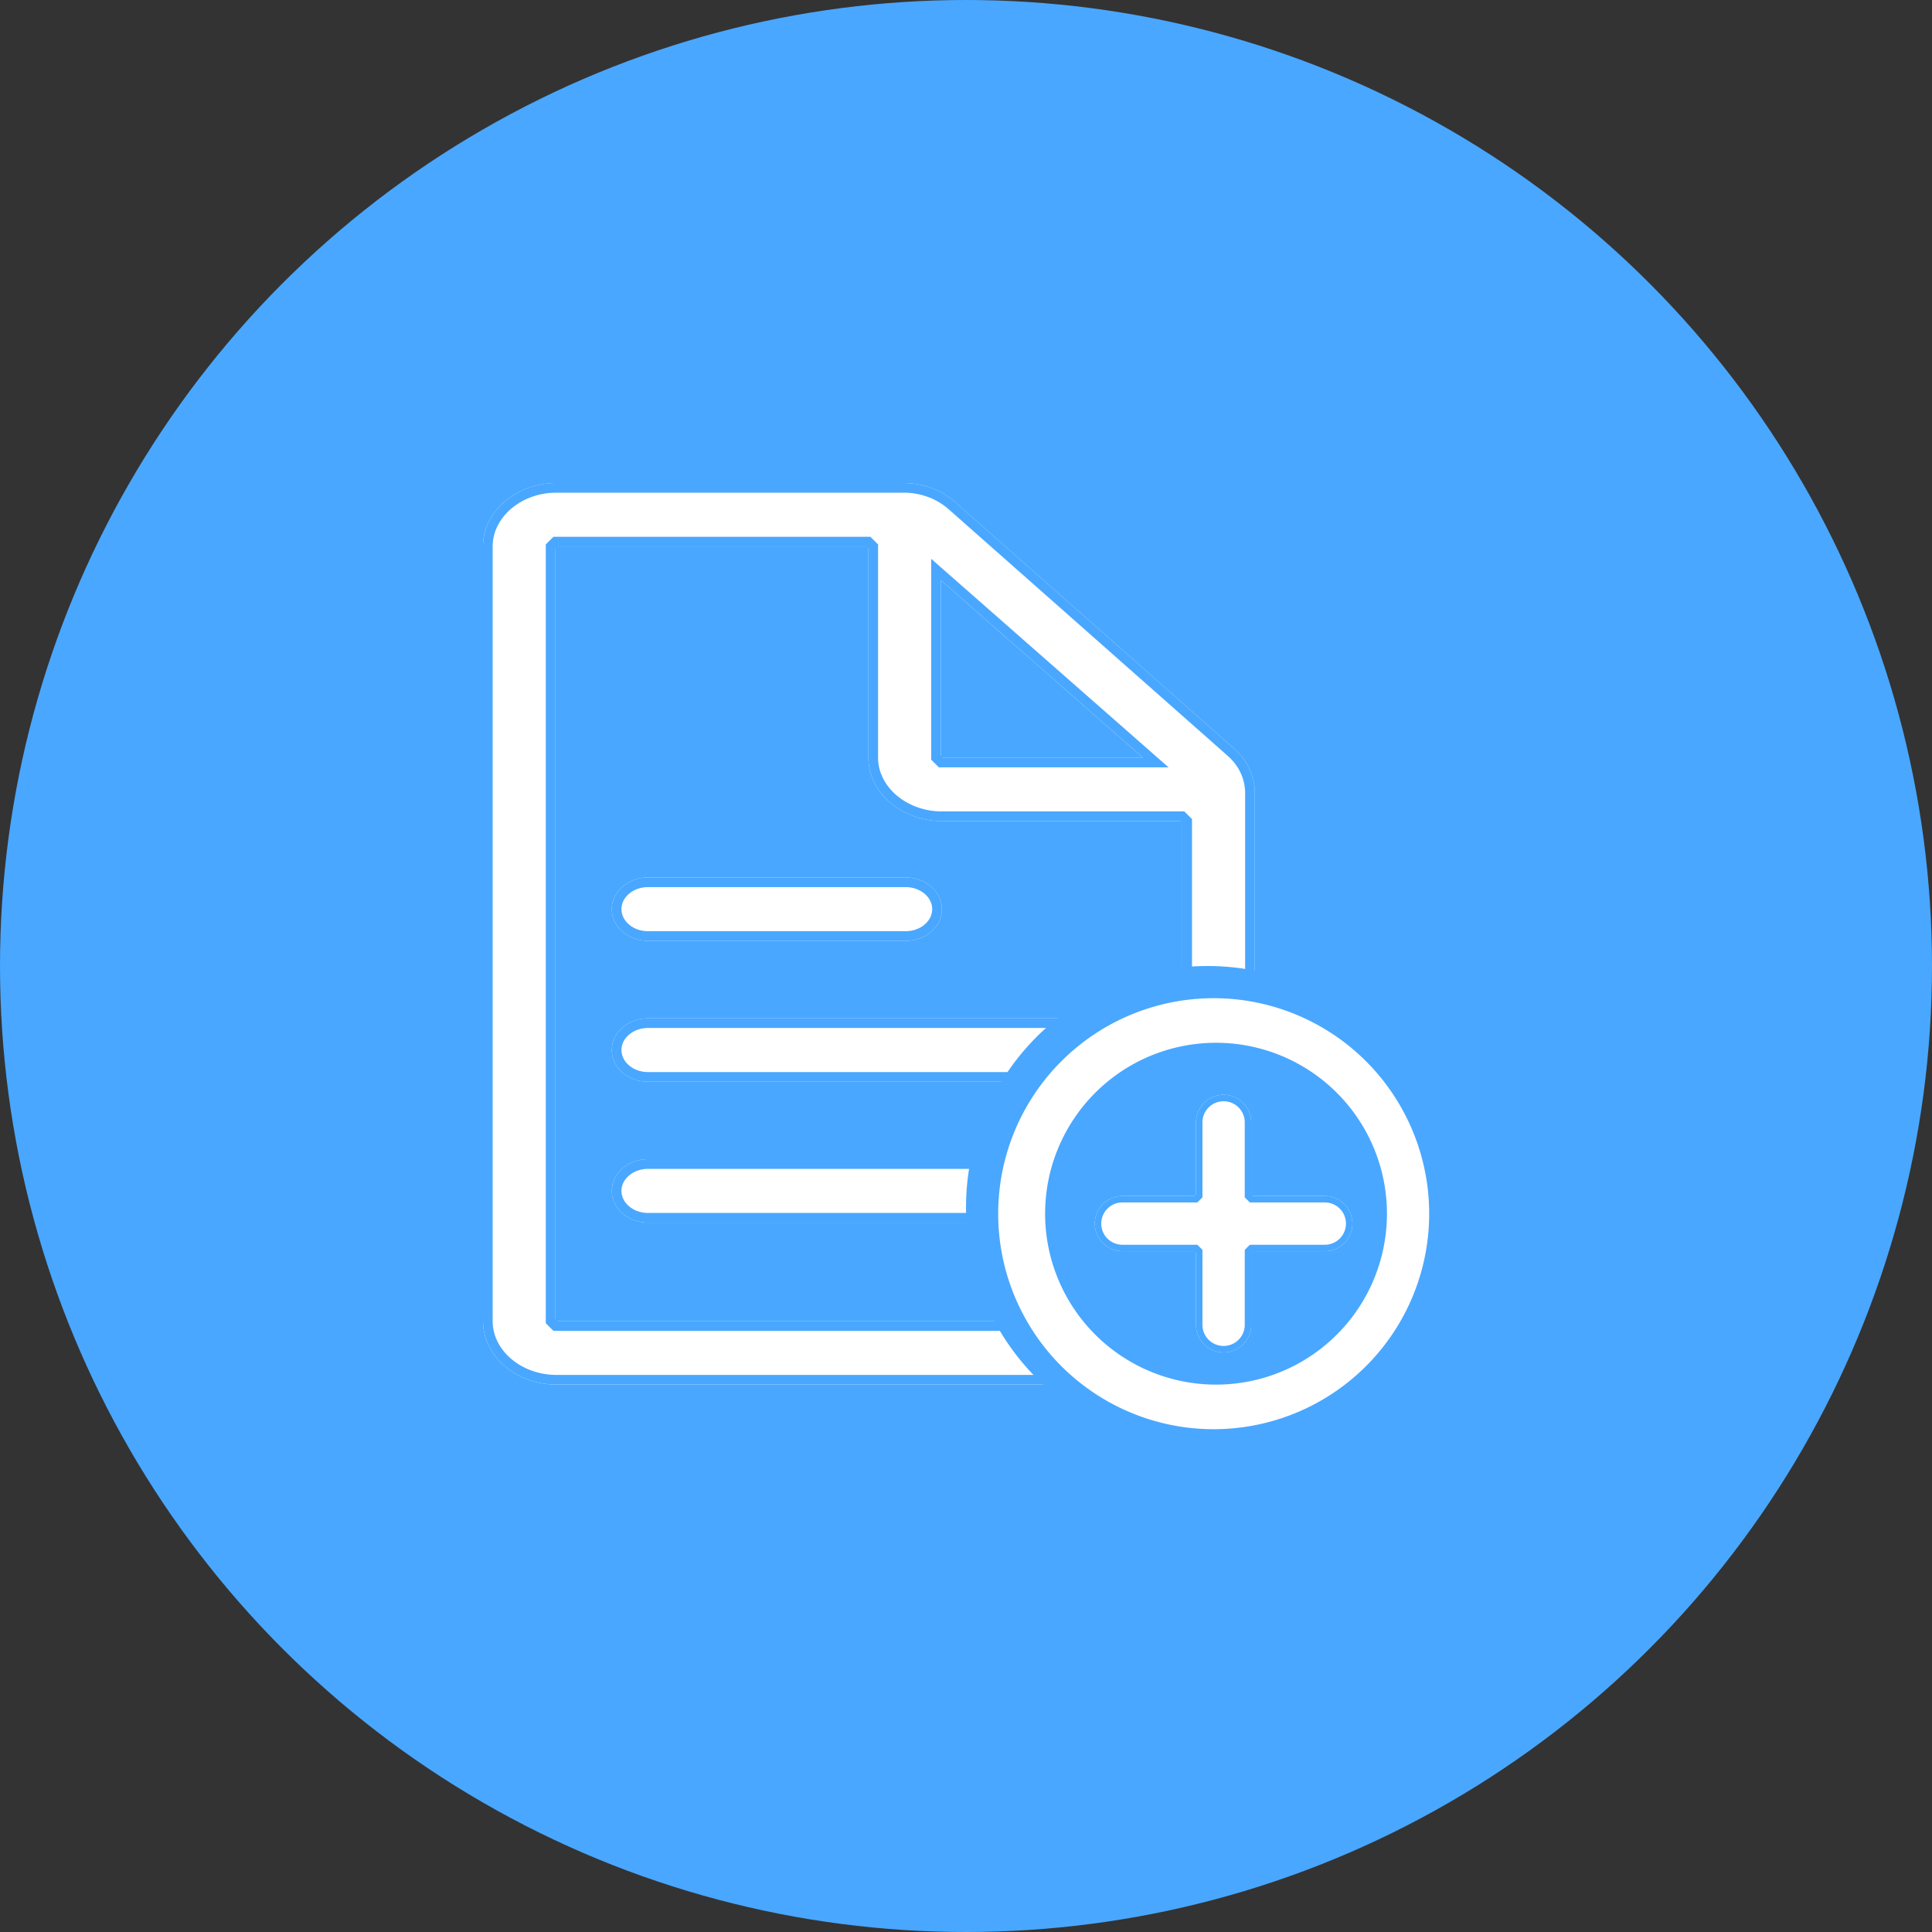 <svg width="60" height="60" xmlns="http://www.w3.org/2000/svg" xmlns:xlink="http://www.w3.org/1999/xlink"><rect width="100%" height="100%" fill="#333333" stroke="none"/><defs><path d="M23.331 8.252L14.65.582a2.385 2.385 0 0 0-.46-.314c-.043-.022-.087-.044-.134-.063-.028-.014-.06-.025-.087-.035a2.51 2.51 0 0 0-.906-.17H2.28C1.037 0 0 .88 0 1.969V26.03C0 27.12 1.038 28 2.281 28H21.75c1.244 0 2.219-.88 2.219-1.969V9.64c0-.52-.219-1.018-.638-1.387zM14.22 3.02l6.275 5.512h-6.275V3.02zm7.5 23.012H2.25V1.97h9.719V8.53c0 1.089 1.037 1.969 2.281 1.969h7.469v15.531zM14.25 13.234c0-.544-.503-.984-1.125-.984h-8c-.622 0-1.125.44-1.125.984 0 .545.503.985 1.125.985h8c.622 0 1.125-.44 1.125-.985zm6 4.375c0-.544-.503-.984-1.125-.984h-14c-.622 0-1.125.44-1.125.984 0 .545.503.985 1.125.985h14c.622 0 1.125-.44 1.125-.985zm-4 4.375c0-.544-.503-.984-1.125-.984h-10C4.503 21 4 21.44 4 21.984c0 .545.503.985 1.125.985h10c.622 0 1.125-.44 1.125-.985z" id="a"/><path d="M22.143 22.143v-2.286a.857.857 0 0 1 1.714 0v2.286h2.286a.857.857 0 0 1 0 1.714h-2.286v2.286a.857.857 0 0 1-1.714 0v-2.286h-2.286a.857.857 0 0 1 0-1.714h2.286z" id="b"/></defs><g fill="none" fill-rule="evenodd"><circle fill="#49A7FF" cx="30" cy="30" r="30"/><g transform="translate(15 15)"><g fill-rule="nonzero"><use fill="#FFF" fill-rule="evenodd" xlink:href="#a"/><path stroke="#49A7FF" stroke-width=".3" d="M23.232 8.365h0l-8.68-7.67A2.23 2.23 0 0 0 13.99.34l-.033-.014-.044-.017a2.36 2.36 0 0 0-.851-.159H2.28C1.11.15.15.974.15 1.969V26.03c0 .995.96 1.819 2.131 1.819H21.75c1.159 0 2.069-.812 2.069-1.819V9.64c0-.485-.207-.939-.587-1.274zM14.07 2.687l6.823 5.994h-6.673l-.15-.15V2.687zm7.65 23.494H2.25l-.15-.15V1.97l.15-.15h9.719l.15.15V8.53c0 .995.96 1.819 2.131 1.819h7.469l.15.15v15.531l-.15.15zM14.1 13.234c0-.456-.432-.834-.975-.834h-8c-.543 0-.975.378-.975.834 0 .457.432.835.975.835h8c.543 0 .975-.378.975-.835zm6 4.375c0-.456-.432-.834-.975-.834h-14c-.543 0-.975.378-.975.834 0 .457.432.835.975.835h14c.543 0 .975-.378.975-.835zm-4 4.375c0-.456-.432-.834-.975-.834h-10c-.543 0-.975.378-.975.834 0 .457.432.835.975.835h10c.543 0 .975-.378.975-.835z"/></g><circle fill="#49A7FF" cx="22.5" cy="22.5" r="7.5"/><path d="M22.692 29.385a6.692 6.692 0 1 1 0-13.385 6.692 6.692 0 0 1 0 13.385zm0-1.385a5.308 5.308 0 1 0 0-10.615 5.308 5.308 0 0 0 0 10.615z" fill="#FFF" fill-rule="nonzero"/><use fill="#FFF" xlink:href="#b"/><path stroke="#49A7FF" stroke-width=".2" d="M22.243 22.143l-.1.1h-2.286a.757.757 0 1 0 0 1.514h2.286l.1.1v2.286a.757.757 0 1 0 1.514 0v-2.286l.1-.1h2.286a.757.757 0 1 0 0-1.514h-2.286l-.1-.1v-2.286a.757.757 0 1 0-1.514 0v2.286z"/></g></g></svg>